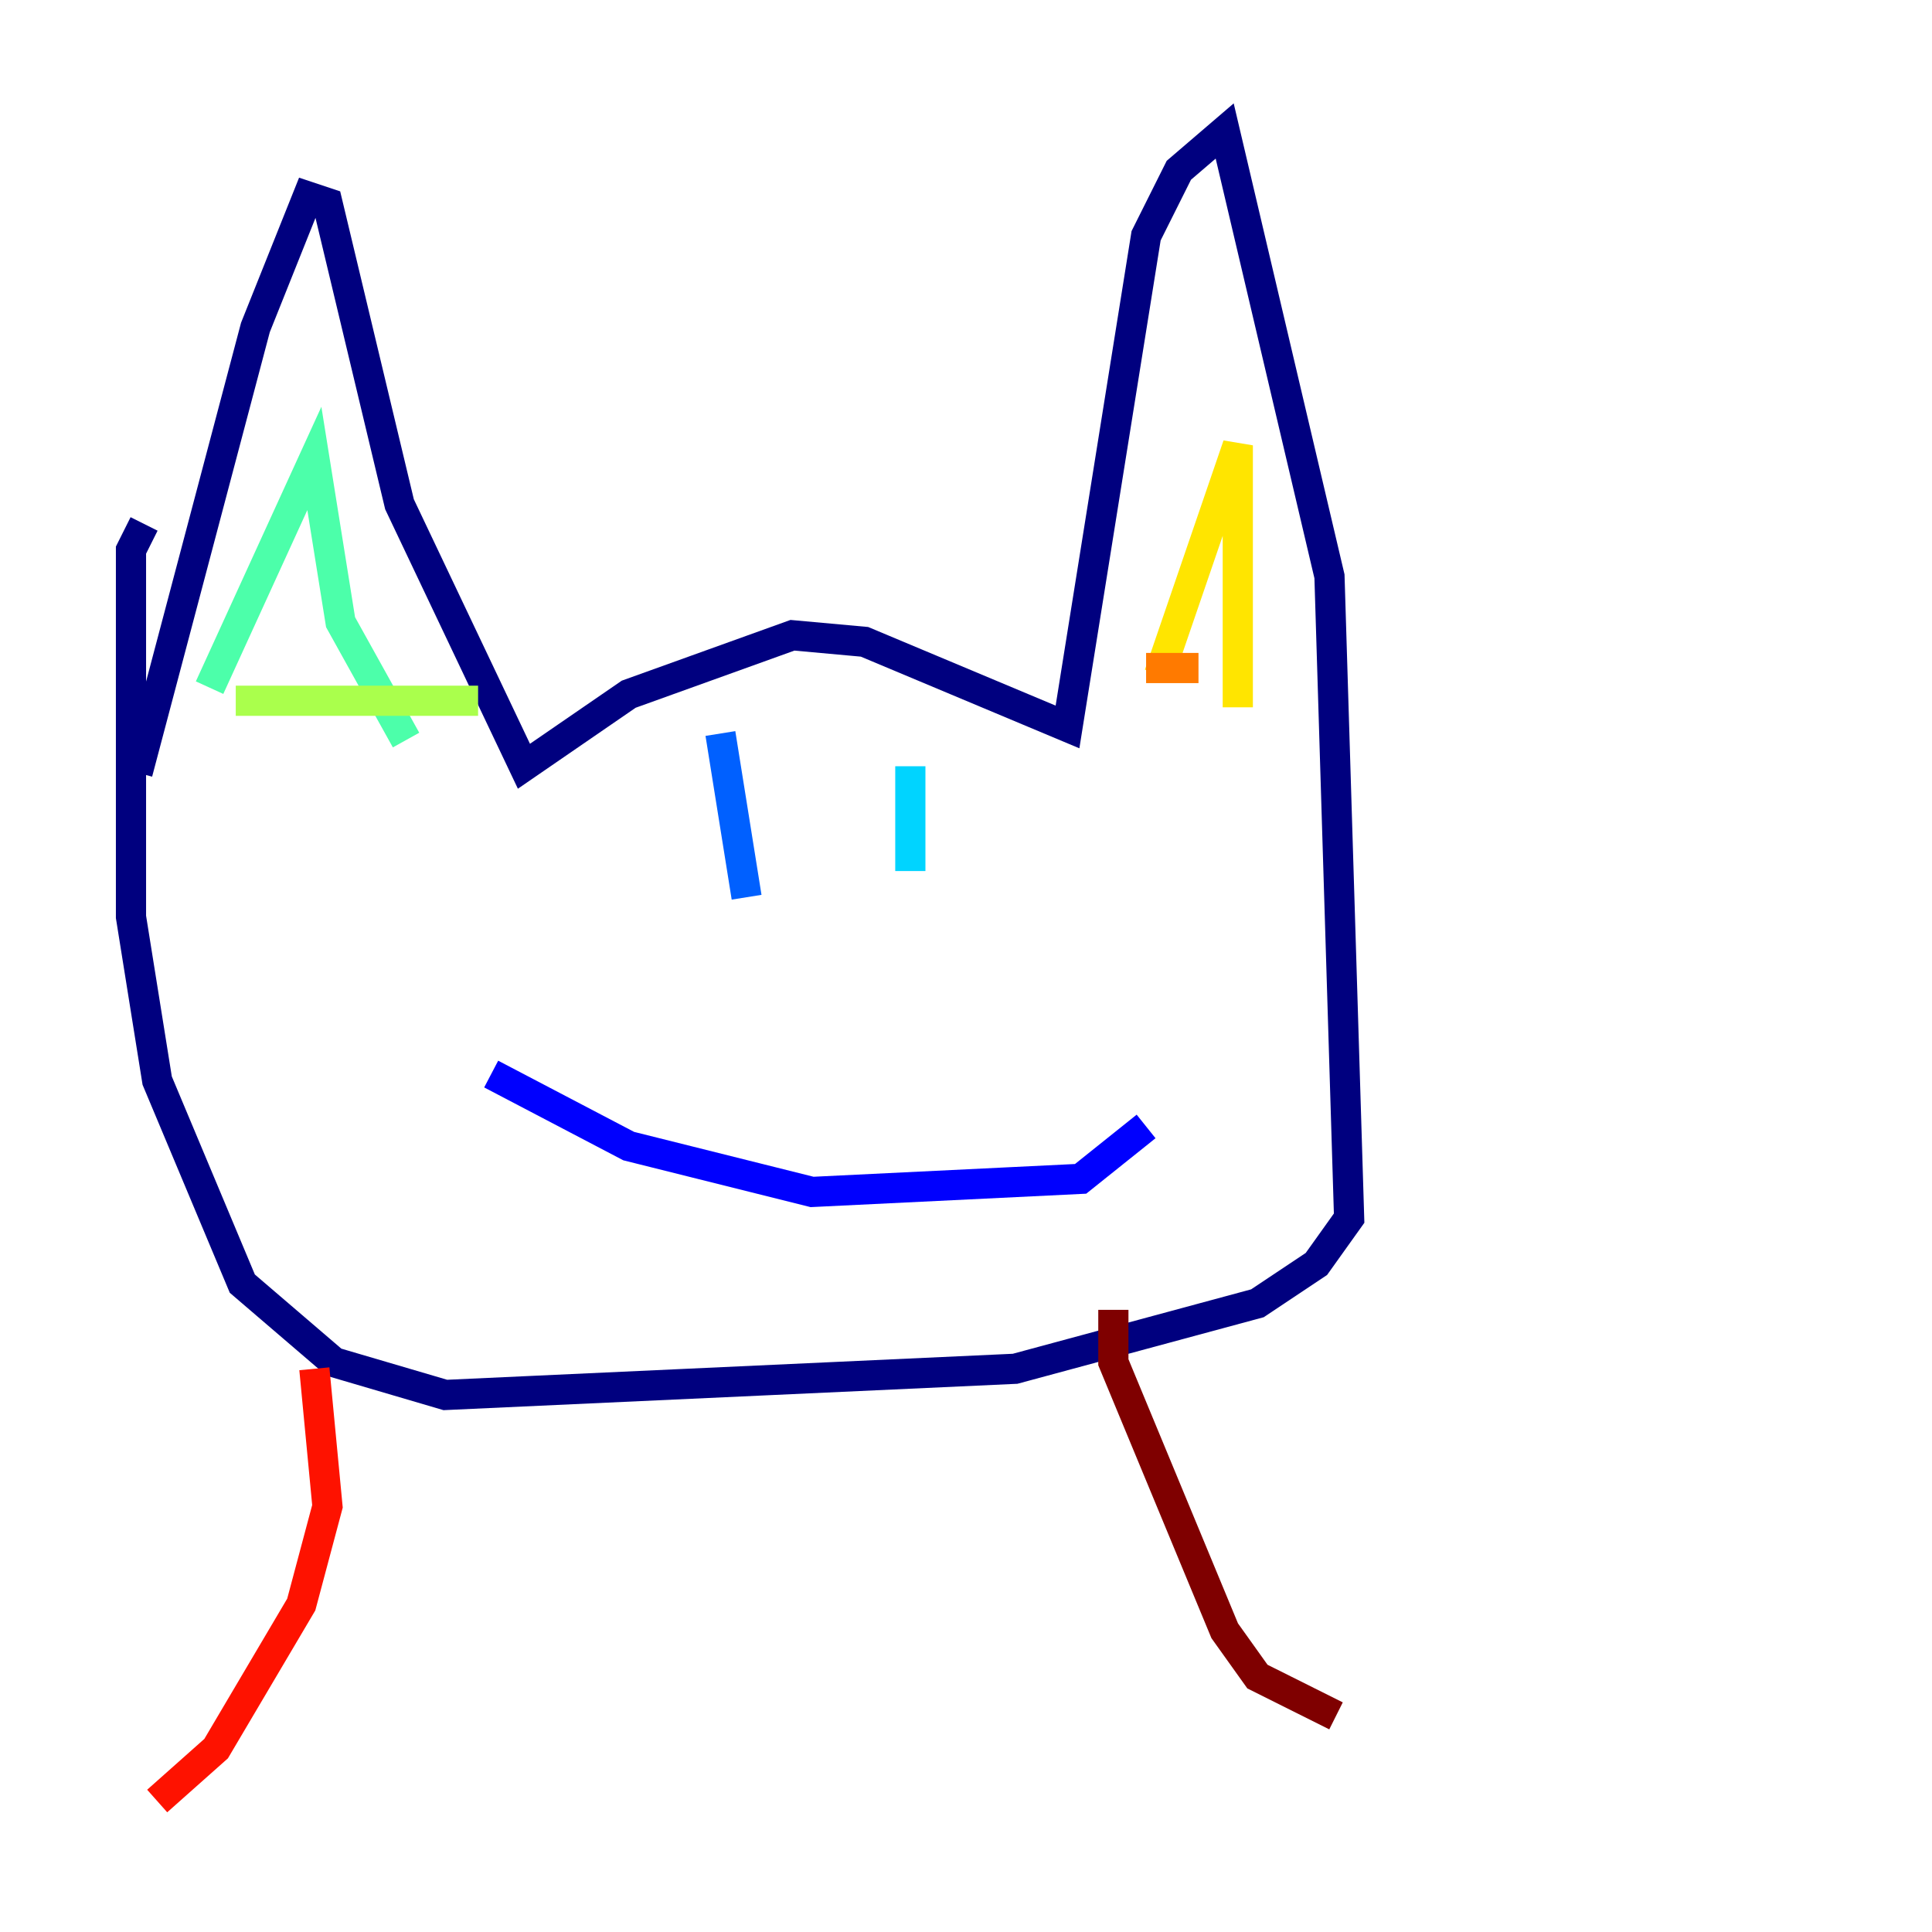 <?xml version="1.0" encoding="utf-8" ?>
<svg baseProfile="tiny" height="128" version="1.2" viewBox="0,0,128,128" width="128" xmlns="http://www.w3.org/2000/svg" xmlns:ev="http://www.w3.org/2001/xml-events" xmlns:xlink="http://www.w3.org/1999/xlink"><defs /><polyline fill="none" points="9.112,51.2 16.922,21.695 20.393,13.017 21.695,13.451 26.468,33.41 34.712,50.766 41.654,45.993 52.502,42.088 57.275,42.522 70.725,48.163 75.932,15.62 78.102,11.281 81.139,8.678 88.081,38.183 89.383,80.705 87.214,83.742 83.308,86.346 67.254,90.685 29.505,92.42 22.129,90.251 16.054,85.044 10.414,71.593 8.678,60.746 8.678,36.447 9.546,34.712" stroke="#00007f" stroke-width="2" /><polyline fill="none" points="32.542,71.159 41.654,75.932 53.803,78.969 71.593,78.102 75.932,74.63" stroke="#0000fe" stroke-width="2" /><polyline fill="none" points="47.729,48.597 49.464,59.444" stroke="#0060ff" stroke-width="2" /><polyline fill="none" points="60.312,50.766 60.312,57.709" stroke="#00d4ff" stroke-width="2" /><polyline fill="none" points="13.885,45.559 20.827,30.373 22.563,41.22 26.902,49.031" stroke="#4cffaa" stroke-width="2" /><polyline fill="none" points="15.62,46.427 31.675,46.427" stroke="#aaff4c" stroke-width="2" /><polyline fill="none" points="76.8,44.691 82.007,29.505 82.007,46.861" stroke="#ffe500" stroke-width="2" /><polyline fill="none" points="75.932,44.258 79.403,44.258" stroke="#ff7a00" stroke-width="2" /><polyline fill="none" points="20.827,90.685 21.695,99.797 19.959,106.305 14.319,115.851 10.414,119.322" stroke="#fe1200" stroke-width="2" /><polyline fill="none" points="73.763,86.78 73.763,90.251 81.139,108.041 83.308,111.078 88.515,113.681" stroke="#7f0000" stroke-width="2" /></svg>
